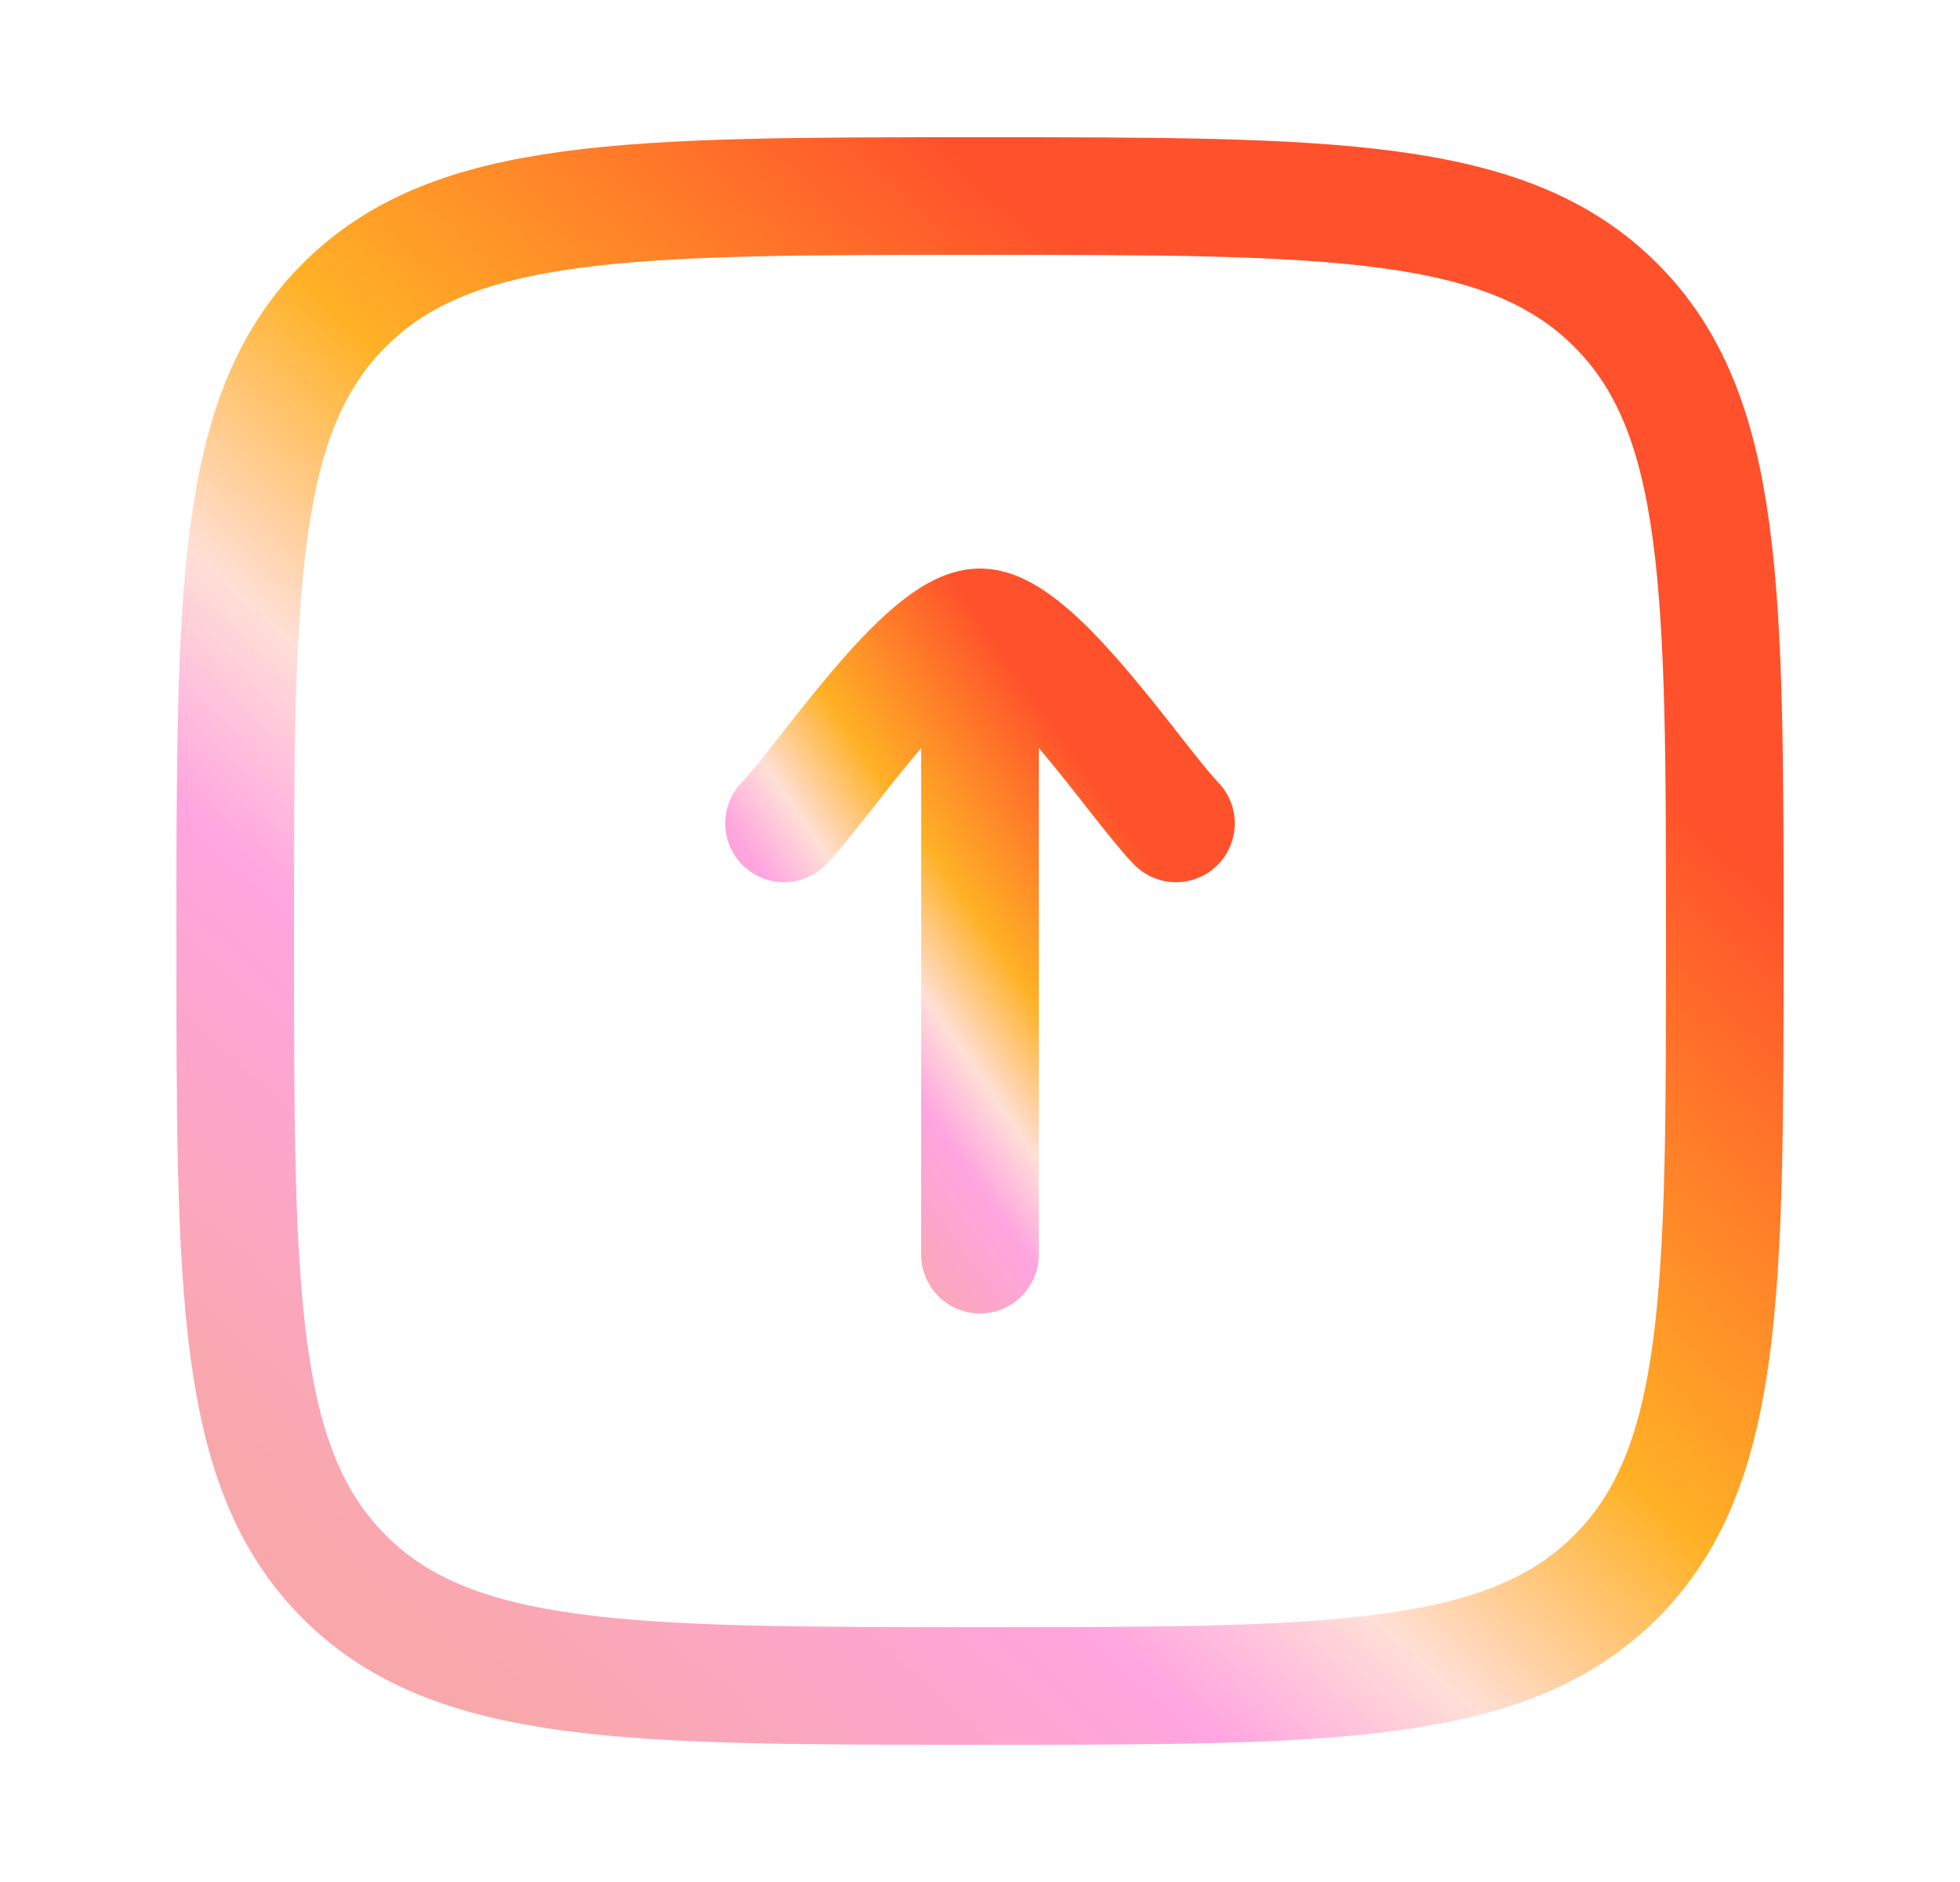 <svg width="25" height="24" viewBox="0 0 25 24" fill="none" xmlns="http://www.w3.org/2000/svg">
<path d="M12.5 8L12.5 16M12.5 8C11.8 8 10.492 9.994 10 10.5M12.5 8C13.2 8 14.508 9.994 15 10.5" stroke="url(#paint0_linear_2258_6531)" stroke-width="1.5" stroke-linecap="round" stroke-linejoin="round"/>
<path d="M3 12C3 7.522 3 5.282 4.391 3.891C5.782 2.5 8.022 2.5 12.5 2.5C16.978 2.5 19.218 2.5 20.609 3.891C22 5.282 22 7.522 22 12C22 16.478 22 18.718 20.609 20.109C19.218 21.5 16.978 21.5 12.5 21.5C8.022 21.5 5.782 21.5 4.391 20.109C3 18.718 3 16.478 3 12Z" stroke="url(#paint1_linear_2258_6531)" stroke-width="1.5"/>
<defs>
<linearGradient id="paint0_linear_2258_6531" x1="10.836" y1="16" x2="16.924" y2="11.782" gradientUnits="userSpaceOnUse">
<stop stop-color="#F8A8AA"/>
<stop offset="0.252" stop-color="#FFA5E0"/>
<stop offset="0.359" stop-color="#FFDFD7"/>
<stop offset="0.511" stop-color="#FFB126"/>
<stop offset="0.812" stop-color="#FF512B"/>
</linearGradient>
<linearGradient id="paint1_linear_2258_6531" x1="6.176" y1="21.5" x2="21.537" y2="4.471" gradientUnits="userSpaceOnUse">
<stop stop-color="#F8A8AA"/>
<stop offset="0.252" stop-color="#FFA5E0"/>
<stop offset="0.359" stop-color="#FFDFD7"/>
<stop offset="0.511" stop-color="#FFB126"/>
<stop offset="0.812" stop-color="#FF512B"/>
</linearGradient>
</defs>
</svg>
